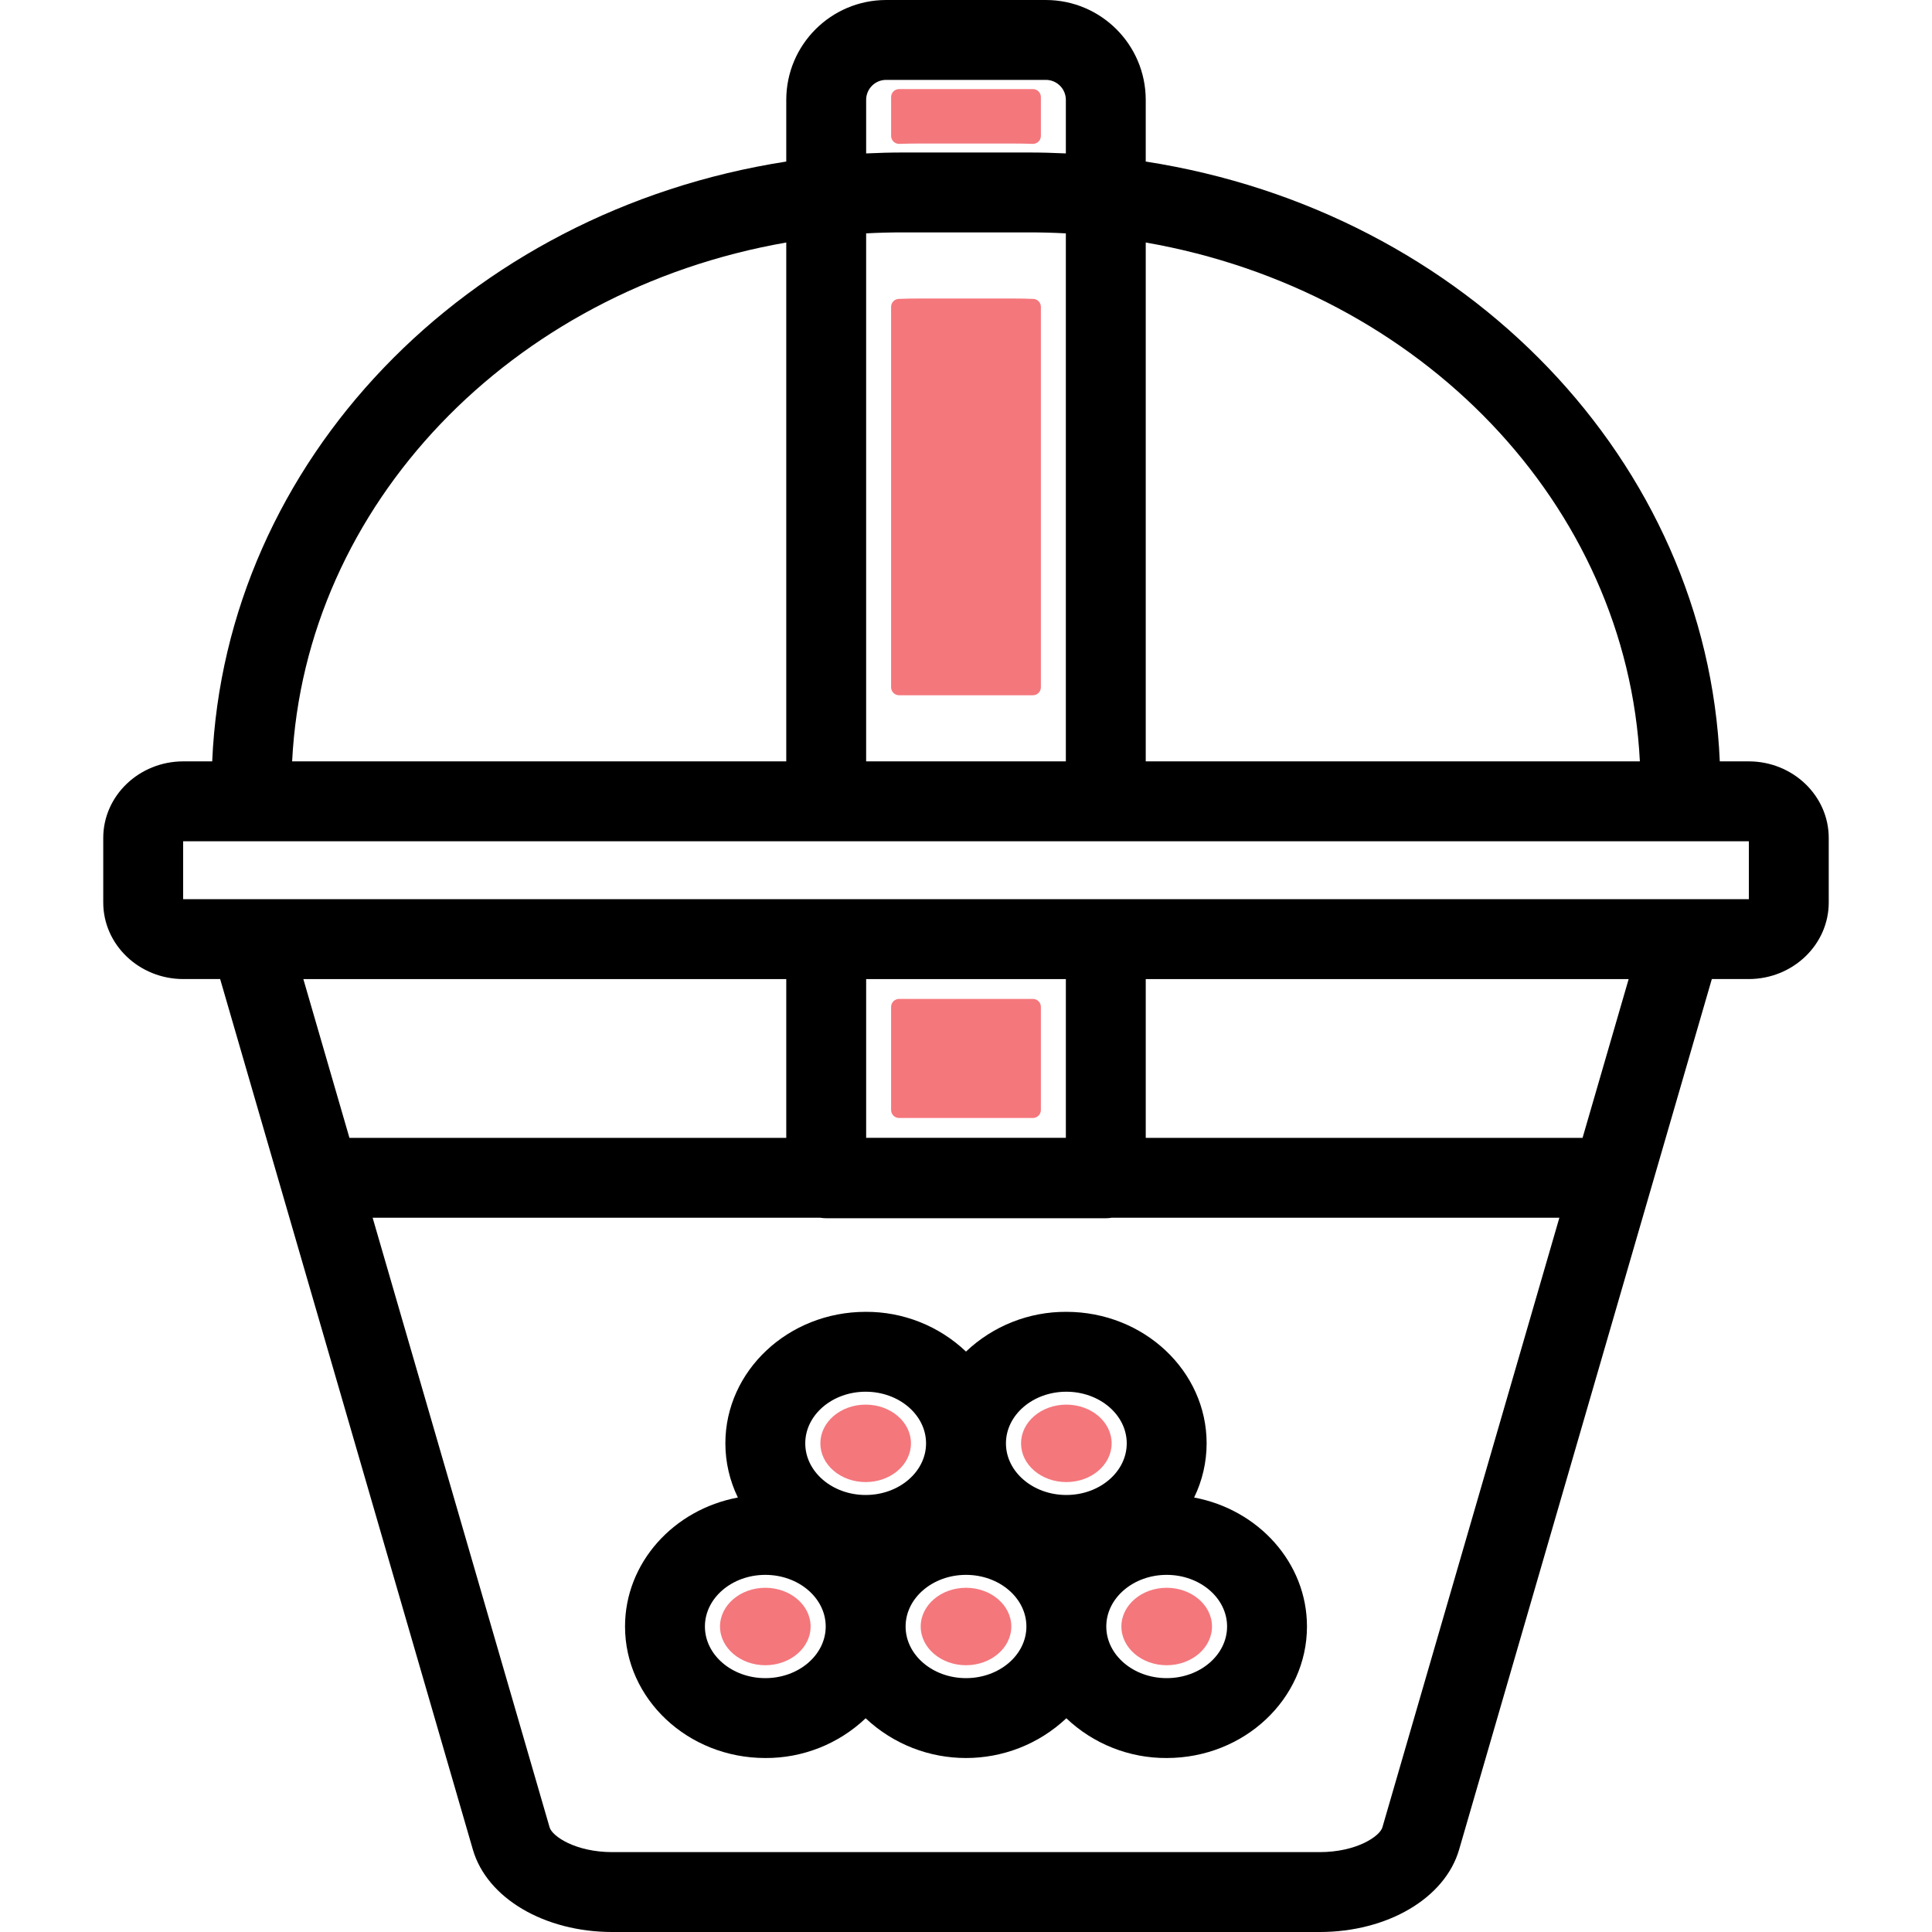<svg xmlns="http://www.w3.org/2000/svg" version="1.1" xmlns:xlink="http://www.w3.org/1999/xlink" xmlns:svgjs="http://svgjs.com/svgjs" width="512" height="512" x="0" y="0" viewBox="0 0 602.887 602.887" style="enable-background:new 0 0 512 512" xml:space="preserve"><g><g xmlns="http://www.w3.org/2000/svg"><path d="m324.814 95.765c.004-1.335-1.046-2.435-2.38-2.494-2.059-.08-4.13-.12-6.211-.121h-29.558c-2.079 0-4.149.04-6.211.12-1.334.058-2.384 1.159-2.381 2.494v118.699c0 1.377 1.116 2.493 2.493 2.493h41.755c1.377 0 2.493-1.116 2.493-2.493z" fill="#F4777C" data-original="#f4777c"></path><path d="m286.664 44.792h29.558c2.006 0 4.005.036 5.997.108 1.377.054 2.538-1.018 2.592-2.396.001-.031.002-.062.002-.093v-12.122c0-1.377-1.116-2.493-2.493-2.493h-41.755c-1.377 0-2.493 1.116-2.493 2.493v12.121c.003 1.379 1.123 2.494 2.501 2.491.031 0 .062-.001.093-.002 1.993-.068 3.992-.105 5.998-.107z" fill="#F4777C" data-original="#f4777c"></path><path d="m280.566 311.712h41.755c1.377 0 2.493 1.116 2.493 2.493v32.173c0 1.377-1.116 2.493-2.493 2.493h-41.755c-1.377 0-2.493-1.116-2.493-2.493v-32.173c0-1.377 1.117-2.493 2.493-2.493z" fill="#F4777C" data-original="#f4777c"></path><path d="m545.678 237.587h-9.01c-4.038-93.476-78.985-171.614-179.137-187.176v-19.251c-.018-17.201-13.958-31.141-31.159-31.16h-49.856c-17.201.019-31.141 13.959-31.16 31.16v19.251c-100.15 15.565-175.1 93.702-179.138 187.176h-9.01c-13.779 0-24.989 10.719-24.989 23.894v20.141c0 13.176 11.21 23.894 24.989 23.894h11.492l19.043 65.597c.018.06.034.122.053.182l59.776 205.912c4.404 15.121 22.303 25.681 43.526 25.681h220.689c21.223 0 39.122-10.56 43.528-25.691l59.771-205.893c.022-.069.04-.14.061-.21l19.037-65.577h11.493c13.779 0 24.989-10.719 24.989-23.894v-20.141c.001-13.177-11.209-23.895-24.988-23.895zm-269.163-212.659h49.856c3.44.004 6.228 2.792 6.232 6.232v16.716c-3.795-.183-7.617-.288-11.454-.288h-39.411c-3.838 0-7.66.106-11.454.288v-16.716c.003-3.44 2.791-6.228 6.231-6.232zm-6.232 47.895c3.784-.204 7.611-.307 11.454-.307h39.411c3.844 0 7.671.104 11.454.308v164.766h-62.32v-164.767zm241.443 164.764h-154.194v-161.913c86.09 15.024 150.194 81.979 154.194 161.913zm-266.371-161.913v161.912h-154.194c3.999-79.933 68.104-146.888 154.194-161.912zm248.489 279.395h-136.312v-49.55h150.697zm-399.186-49.55h150.697v49.55h-136.312zm237.946 49.545h-62.32v-49.545h62.32zm98.775 215.172c-.807 2.772-8.044 7.723-19.591 7.723h-220.689c-11.547 0-18.784-4.952-19.589-7.713l-55.23-190.249h139.658c.622.1 1.251.152 1.881.157h87.248c.63-.005 1.26-.057 1.882-.157h139.658zm114.36-289.65-.061.001h-200.397c-.025 0-.048.004-.072.004h-87.53c-.024 0-.048-.004-.072-.004h-200.398l-.061-.001v-18.07l.061-.001h21.218c.024 0 .048.004.072.004h445.89c.025 0 .048-.003.072-.004h21.218l.061.001z" fill="#000000" data-original="#000000"></path><g fill="#F4777C"><ellipse cx="270.131" cy="450.403" rx="14.136" ry="12.084" fill="#F4777C" data-original="#f4777c"></ellipse><ellipse cx="332.756" cy="450.403" rx="14.136" ry="12.084" fill="#F4777C" data-original="#f4777c"></ellipse><path d="m238.819 495.472c-7.794 0-14.136 5.421-14.136 12.084s6.341 12.085 14.136 12.085 14.136-5.422 14.136-12.085-6.341-12.084-14.136-12.084z" fill="#F4777C" data-original="#f4777c"></path><path d="m301.444 495.472c-7.795 0-14.136 5.421-14.136 12.084s6.341 12.085 14.136 12.085 14.136-5.422 14.136-12.085-6.342-12.084-14.136-12.084z" fill="#F4777C" data-original="#f4777c"></path><path d="m364.068 495.472c-7.794 0-14.136 5.421-14.136 12.084s6.342 12.085 14.136 12.085 14.136-5.422 14.136-12.085-6.341-12.084-14.136-12.084z" fill="#F4777C" data-original="#f4777c"></path></g><path d="m372.63 467.308c2.565-5.267 3.9-11.047 3.902-16.905 0-22.63-19.638-41.04-43.776-41.04-11.647-.065-22.868 4.378-31.312 12.4-8.445-8.021-19.665-12.465-31.312-12.4-24.138 0-43.776 18.41-43.776 41.04.003 5.858 1.337 11.639 3.902 16.905-20.052 3.743-35.214 20.363-35.214 40.246 0 22.63 19.638 41.041 43.776 41.041 11.647.065 22.868-4.379 31.312-12.401 17.601 16.534 45.024 16.534 62.625 0 8.445 8.022 19.665 12.465 31.312 12.401 24.138 0 43.776-18.411 43.776-41.041 0-19.882-15.163-36.503-35.215-40.246zm-8.562 56.36c-10.392 0-18.848-7.229-18.848-16.113s8.456-16.112 18.848-16.112 18.848 7.228 18.848 16.112-8.455 16.114-18.848 16.113zm-62.624 0c-10.393 0-18.848-7.229-18.848-16.113s8.455-16.112 18.848-16.112 18.848 7.228 18.848 16.112-8.456 16.114-18.848 16.113zm-62.625 0c-10.392 0-18.848-7.229-18.848-16.113s8.455-16.112 18.848-16.112c10.392 0 18.848 7.228 18.848 16.112s-8.455 16.114-18.848 16.113zm31.312-89.377c10.393 0 18.848 7.228 18.848 16.112s-8.455 16.112-18.848 16.112-18.848-7.228-18.848-16.112 8.456-16.112 18.848-16.112zm62.625 0c10.392 0 18.848 7.228 18.848 16.112s-8.456 16.112-18.848 16.112-18.848-7.228-18.848-16.112 8.455-16.112 18.848-16.112z" fill="#000000" data-original="#000000"></path></g></g></svg>